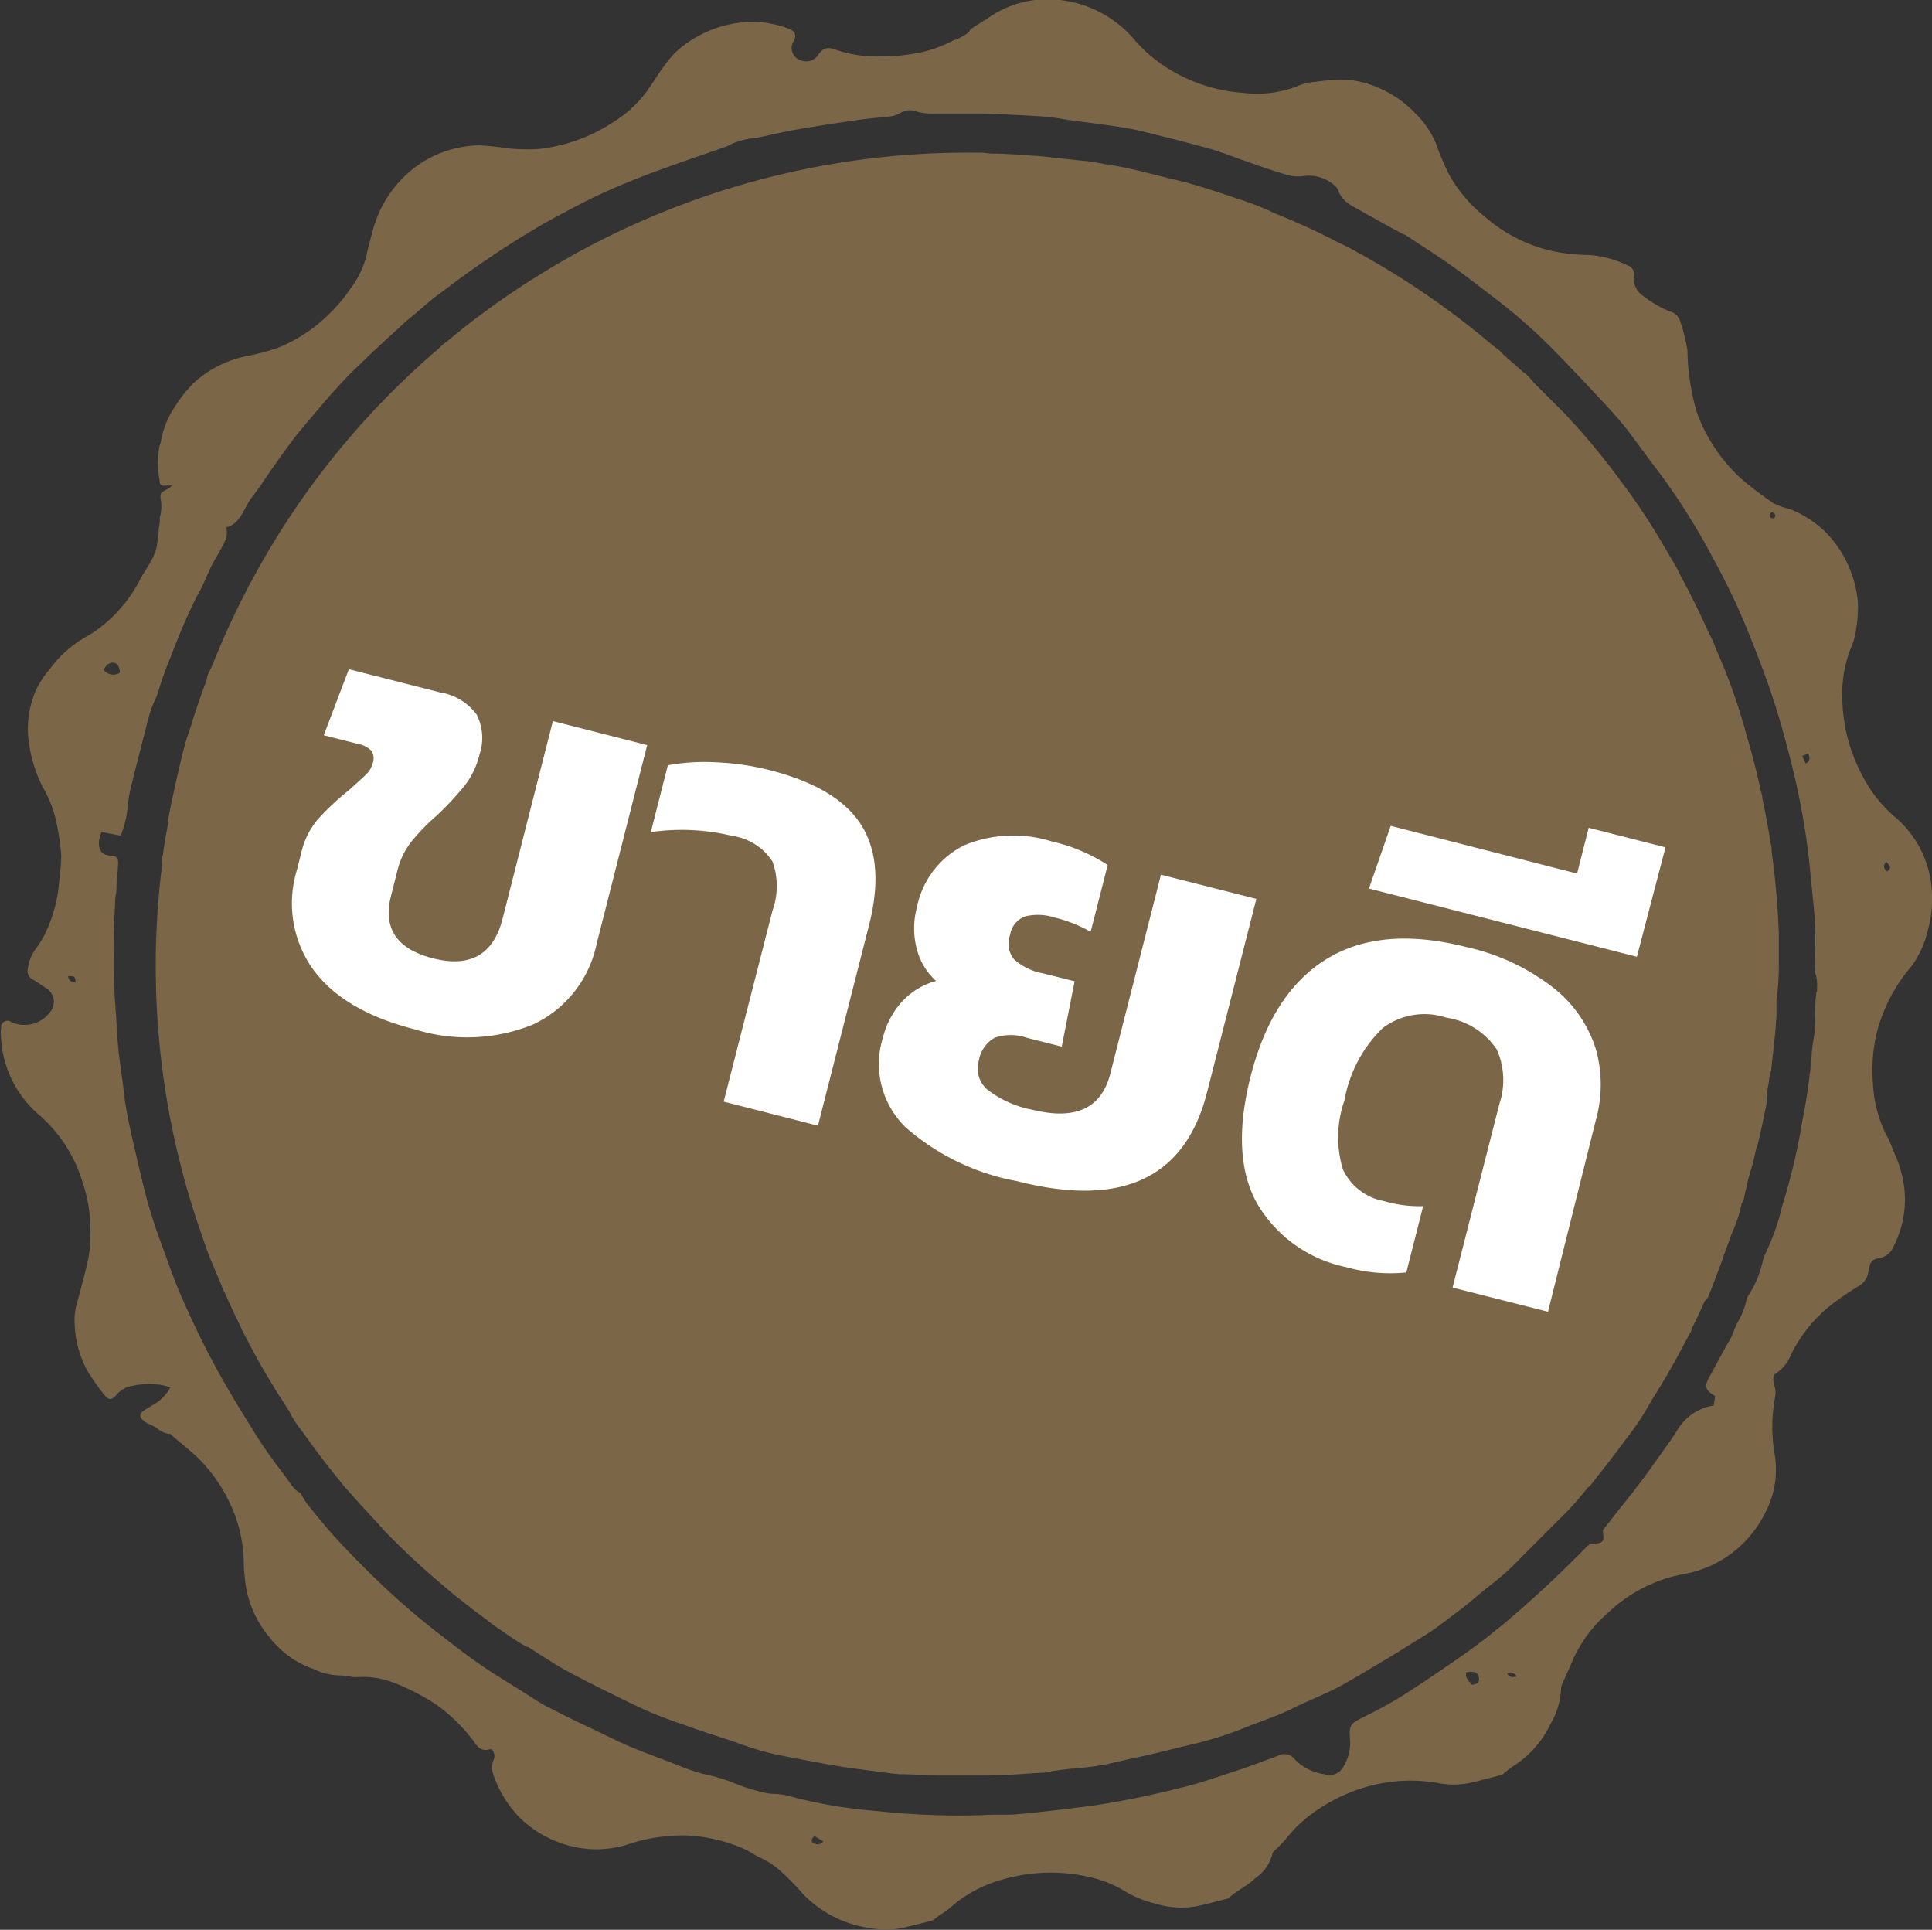 <svg id="Layer_1" data-name="Layer 1" xmlns="http://www.w3.org/2000/svg" viewBox="0 0 121.5 121.34"><rect x="0" y="0" width="121.5" height="121.34" fill="#333333" stroke="none"/><defs><style>.cls-1{fill:#7b6648;}.cls-2{fill:#fff;}</style></defs><title>Promotion 2</title><path class="cls-1" d="M478.16,288.83a8.56,8.56,0,0,1-1.92-2.43,10.67,10.67,0,0,1-1.32-4.91,7.91,7.91,0,0,1,.55-3.25,4,4,0,0,0,.32-1.18,8.2,8.2,0,0,0,.11-1.65,7.18,7.18,0,0,0-2-4.4,6.72,6.72,0,0,0-2.28-1.48,5.1,5.1,0,0,1-1-.35,21.61,21.61,0,0,1-2.06-1.56,10.6,10.6,0,0,1-2.78-4.14,14.69,14.69,0,0,1-.6-3.93,11.18,11.18,0,0,0-.46-1.85.9.9,0,0,0-.67-.6,7.43,7.43,0,0,1-1.69-1,1.3,1.3,0,0,1-.54-1.28.56.56,0,0,0-.38-.6,6.44,6.44,0,0,0-2.54-.67,12,12,0,0,1-2-.2,9.63,9.63,0,0,1-4.42-2.17,9.12,9.12,0,0,1-2.28-2.67,16.56,16.56,0,0,1-.85-2,5.69,5.69,0,0,0-1.25-1.83,6.92,6.92,0,0,0-2.42-1.67,6,6,0,0,0-1.85-.47,11.56,11.56,0,0,0-2.07.13,3.37,3.37,0,0,0-1,.22,6.86,6.86,0,0,1-3.46.47,10.23,10.23,0,0,1-4.61-1.43,9.19,9.19,0,0,1-2.19-1.8,7.2,7.2,0,0,0-4.79-2.61,6.51,6.51,0,0,0-4.51,1.13l-1.1.7c-.12.29-.52.47-.91.66-.09,0-.2.06-.29.11a7.9,7.9,0,0,1-2.36.77,11.44,11.44,0,0,1-2.47.17,7.42,7.42,0,0,1-2.44-.41c-.52-.19-.8-.15-1.12.33a.89.89,0,0,1-1,.36.82.82,0,0,1-.57-1.19c.27-.42.1-.7-.31-.84a6.7,6.7,0,0,0-1.51-.37,7,7,0,0,0-4.24.9,6.18,6.18,0,0,0-1.55,1.19c-.61.7-1.08,1.51-1.62,2.27a7.4,7.4,0,0,1-2.06,1.88,10.49,10.49,0,0,1-4.74,1.71,12.52,12.52,0,0,1-2-.05,16.47,16.47,0,0,0-1.69-.18,6.93,6.93,0,0,0-4.06,1.38,7.32,7.32,0,0,0-2.68,4.07c-.13.49-.28,1-.37,1.46a5.59,5.59,0,0,1-1,2.08,9.24,9.24,0,0,1-1.32,1.58,9.62,9.62,0,0,1-3.36,2.2,15.8,15.8,0,0,1-1.85.48,7,7,0,0,0-3.3,1.65,8.47,8.47,0,0,0-1.19,1.48,5.89,5.89,0,0,0-.9,2.13c0,.14-.06.27-.1.4a5.65,5.65,0,0,0,0,2.11c0,.37.14.41.53.37h.26a1.61,1.61,0,0,1-.22.19c-.53.26-.56.28-.47.82a2.6,2.6,0,0,1-.08,1c0,.2,0,.41-.06.62a8.61,8.61,0,0,1-.18,1.43,5.87,5.87,0,0,1-.58,1.14c-.11.2-.24.38-.35.57a9.06,9.06,0,0,1-1.59,2.27,8.5,8.5,0,0,1-1.73,1.39,7.16,7.16,0,0,0-2.44,2.13,5.38,5.38,0,0,0-.87,1.33,6.13,6.13,0,0,0-.49,2.72,8.87,8.87,0,0,0,.91,3.32,7.48,7.48,0,0,1,.86,2.17,15.65,15.65,0,0,1,.32,2.15,12.42,12.42,0,0,1-.12,1.54A9.07,9.07,0,0,1,362,296a5.57,5.57,0,0,1-.67,1.15,2.68,2.68,0,0,0-.52,1.28.6.6,0,0,0,.33.69c.29.16.55.36.83.54a1,1,0,0,1,.22,1.52,2,2,0,0,1-2.41.61.4.4,0,0,0-.65.33,2.86,2.86,0,0,0,0,.72,6.83,6.83,0,0,0,2.4,4.79,9.08,9.08,0,0,1,2.67,4.06,9.56,9.56,0,0,1,.53,3.72,7.8,7.8,0,0,1-.11,1.23c-.2.91-.45,1.82-.69,2.72a3.76,3.76,0,0,0-.17,1.48,6.63,6.63,0,0,0,.79,2.87,16.46,16.46,0,0,0,1.07,1.52c.29.35.47.33.76,0a1.62,1.62,0,0,1,1-.57,5.13,5.13,0,0,1,1.8-.06,6.2,6.2,0,0,1,.6.15,3,3,0,0,1-.8.92c-.29.19-.59.36-.88.55s-.3.4,0,.63a1,1,0,0,0,.35.22c.46.15.77.6,1.29.61,0,0,.06,0,.08.06.55.47,1.13.92,1.65,1.41a9.85,9.85,0,0,1,1.92,2.63,9,9,0,0,1,1,3.88c0,.55.06,1.1.14,1.65a6.7,6.7,0,0,0,1.48,3.16,6,6,0,0,0,2.78,2,4,4,0,0,0,1.7.4,3.47,3.47,0,0,1,.72.1,2.81,2.81,0,0,0,.41,0,5.25,5.25,0,0,1,2.19.35,13.84,13.84,0,0,1,2.71,1.4,10.59,10.59,0,0,1,2.35,2.32c.26.36.48.62,1,.47,0,0,.06,0,.1,0a.59.59,0,0,1,.11.72,1.23,1.23,0,0,0,0,.86,7.2,7.2,0,0,0,1.52,2.57,6.94,6.94,0,0,0,3.37,1.94,6.51,6.51,0,0,0,3.73-.16,10.85,10.85,0,0,1,3.52-.51,10.09,10.09,0,0,1,3.57.82c.39.15.71.42,1.08.58a5,5,0,0,1,1.37.92,17.87,17.87,0,0,1,1.33,1.37,7.24,7.24,0,0,0,4.17,2.13,5.45,5.45,0,0,0,2.41-.08l1.55-.39.47-.35a5.35,5.35,0,0,0,.67-.48,8.18,8.18,0,0,1,3.2-1.73,10.84,10.84,0,0,1,5.47-.19,7.55,7.55,0,0,1,2.45,1,6.81,6.81,0,0,0,1.77.69,5.51,5.51,0,0,0,3,.07l1.58-.4c.09-.08.2-.19.33-.28.46-.34,1-.63,1.37-1a2.58,2.58,0,0,0,1.09-1.62,9.93,9.93,0,0,0,.83-.84,8.43,8.43,0,0,1,1.79-1.7,10.93,10.93,0,0,1,3.35-1.6,10,10,0,0,1,4.45-.21,5.11,5.11,0,0,0,1.91,0c.74-.16,1.47-.37,2.11-.53a6.05,6.05,0,0,1,.59-.48,6.38,6.38,0,0,0,2.43-2.69,4.81,4.81,0,0,0,.67-2.22,1,1,0,0,1,.11-.4c.22-.5.46-1,.67-1.51a8.43,8.43,0,0,1,2.13-2.84,9.4,9.4,0,0,1,4.83-2.48,7.07,7.07,0,0,0,4.43-2.75,7.37,7.37,0,0,0,1.09-2.11,5.77,5.77,0,0,0,.15-2.81,10.26,10.26,0,0,1,.07-3.55,1.48,1.48,0,0,0-.07-.65c-.11-.37-.1-.63.17-.79a2.52,2.52,0,0,0,.9-1.17,9.07,9.07,0,0,1,2.52-3.1,17.8,17.8,0,0,1,1.67-1.14,1.26,1.26,0,0,0,.66-.94c0-.12.06-.23.08-.35a.56.56,0,0,1,.53-.48,1.24,1.24,0,0,0,1-.81,6.44,6.44,0,0,0,.63-3.76,7.75,7.75,0,0,0-.49-1.8c-.22-.46-.37-1-.63-1.41a8.08,8.08,0,0,1-.83-3.18,10.14,10.14,0,0,1,.24-3.24,9.39,9.39,0,0,1,.58-1.65,10,10,0,0,1,1.6-2.52A6.19,6.19,0,0,0,480.3,296a6.81,6.81,0,0,0,.26-2A6.58,6.58,0,0,0,478.16,288.83ZM363.34,298.9c.43,0,.43,0,.48.37C363.51,299.29,363.38,299.16,363.34,298.9Zm109.45-14c.09.28.12.47-.17.63l-.22-.48Zm-2.23-15.14c.19.09.18.21.06.36-.22,0-.3-.11-.23-.3A.18.18,0,0,1,470.56,269.74Zm-104.35,9.44c.23,0,.36.23.39.62a.76.76,0,0,1-1-.16A.59.59,0,0,1,366.21,279.19Zm44,74.22c-.18-.12-.12-.29.07-.45l.55.33A.42.42,0,0,1,410.24,353.41Zm41.39-10c-.17-.21-.41-.4-.33-.74.48-.11.72,0,.79.3S452,343.41,451.63,343.46Zm2.24-.66c.24-.14.41-.06.63.17C454.1,343,454.1,343,453.87,342.8Zm19.45-42.89a12.74,12.74,0,0,0-.08,1.65c.06.82-.2,1.61-.22,2.42a37.5,37.5,0,0,1-.59,4.1,39,39,0,0,1-1.26,5.31,14.47,14.47,0,0,1-1.06,3,2.05,2.05,0,0,0-.18.54,6.31,6.31,0,0,1-.89,2.09,1,1,0,0,0-.13.34,4.69,4.69,0,0,1-.54,1.34c-.17.3-.26.64-.41.95s-.22.38-.33.58l-1.06,1.95c-.31.56-.24.8.39,1.16l-.1.6a3.21,3.21,0,0,0-2.29,1.55c-.35.57-.75,1.1-1.14,1.65s-.77,1.1-1.18,1.63c-.76,1-1.54,1.94-2.35,3,0,0,0,.12,0,.2.08.48,0,.63-.53.64a.74.74,0,0,0-.57.28q-1.14,1.16-2.33,2.28c-.71.66-1.43,1.31-2.16,1.94a42.26,42.26,0,0,1-3.91,3c-1.07.73-2.14,1.47-3.24,2.15-.79.49-1.62.92-2.46,1.34-.65.33-.77.46-.72,1.21a2.81,2.81,0,0,1-.36,1.75,1,1,0,0,1-1.27.55,3.1,3.1,0,0,1-1.9-1,.82.82,0,0,0-1-.15c-.84.31-1.68.64-2.54.92-1.17.38-2.33.8-3.52,1.08a55.78,55.78,0,0,1-5.68,1.15c-1.52.19-3,.38-4.58.52-.72.07-1.45,0-2.18.06a48.2,48.2,0,0,1-6.67-.25,31,31,0,0,1-5.77-1,4.44,4.44,0,0,0-.82-.09,3,3,0,0,1-.51-.07,11.89,11.89,0,0,1-2.12-.68,10.93,10.93,0,0,0-1.8-.51c-.48-.14-1-.31-1.42-.49-1-.4-2.1-.78-3.13-1.22s-2.1-1-3.15-1.48c-.67-.32-1.33-.66-2-1s-1-.6-1.5-.91c-.89-.56-1.8-1.1-2.66-1.69s-1.62-1.18-2.41-1.79a47.85,47.85,0,0,1-3.83-3.25q-1.4-1.33-2.73-2.75c-.71-.76-1.36-1.56-2-2.36a6.76,6.76,0,0,1-.45-.72c-.43-.19-.68-.69-1-1.11-.6-.78-1.19-1.58-1.71-2.41-.89-1.42-1.78-2.85-2.58-4.32s-1.5-2.93-2.16-4.43c-.56-1.28-1-2.61-1.49-3.93-.27-.77-.52-1.54-.73-2.33-.32-1.22-.6-2.45-.88-3.67-.15-.66-.29-1.31-.41-2s-.15-1.09-.22-1.64c-.09-.7-.2-1.4-.27-2.1s-.1-1.45-.15-2.17-.11-1.48-.13-2.21,0-1.65,0-2.48.05-1.72.09-2.58c0-.15.06-.31.07-.46,0-.6.09-1.2.11-1.8,0-.26-.11-.41-.4-.43-.64,0-.88-.36-.79-1a3.47,3.47,0,0,1,.14-.48l1.21.22a6.14,6.14,0,0,0,.43-1.73,9.23,9.23,0,0,1,.17-1.13q.59-2.4,1.22-4.79a7,7,0,0,1,.31-.82c.05-.13.12-.25.17-.38a22.77,22.77,0,0,1,.85-2.4,40.76,40.76,0,0,1,1.64-3.8c.37-.6.61-1.28.92-1.91.13-.26.29-.51.43-.77a9.27,9.27,0,0,0,.51-1,2.19,2.19,0,0,0,0-.65c.94-.27,1.1-1.26,1.63-1.93s1-1.44,1.52-2.16.84-1.18,1.29-1.75q1-1.21,2-2.37c.62-.7,1.25-1.39,1.91-2,.89-.87,1.81-1.71,2.73-2.55.47-.43,1-.83,1.45-1.24.32-.27.63-.54,1-.78a58.17,58.17,0,0,1,6.5-4.36c1-.55,2-1.09,3-1.58s2.23-1,3.37-1.44c1.63-.62,3.29-1.17,4.94-1.75a1.08,1.08,0,0,0,.24-.1,4.08,4.08,0,0,1,1.62-.46c.88-.16,1.75-.39,2.64-.54,1.27-.22,2.55-.42,3.83-.6.73-.11,1.48-.16,2.21-.25a1.79,1.79,0,0,0,.53-.21,1.16,1.16,0,0,1,1-.08,3.33,3.33,0,0,0,1.07.13c.89,0,1.79,0,2.68,0,.21,0,.41,0,.62,0,1.21.06,2.42.1,3.62.19.71.05,1.4.2,2.11.29s1.27.16,1.9.25,1.34.19,2,.35q2.15.51,4.28,1.09c.7.19,1.38.46,2.06.7,1,.35,2,.72,3,1a2.42,2.42,0,0,0,.91.07,2.42,2.42,0,0,1,2,.56.86.86,0,0,1,.26.31c.24.77.91,1,1.53,1.37l1.8,1,.78.42c.09,0,.19.08.28.14.9.6,1.82,1.18,2.71,1.81s1.83,1.36,2.73,2.05a34.93,34.93,0,0,1,3.66,3.21c1.15,1.17,2.27,2.37,3.39,3.57.44.47.86.95,1.25,1.45.65.84,1.26,1.71,1.91,2.55a41.88,41.88,0,0,1,3.5,5.52,44.06,44.06,0,0,1,2.39,5.06c.65,1.64,1.28,3.29,1.78,5q.61,2.06,1.09,4.16c.26,1.16.47,2.33.64,3.5s.27,2.35.39,3.53c.07.66.13,1.33.16,2s0,1.27,0,1.9c0,.22,0,.45,0,.67a2.54,2.54,0,0,1,0,.31C473.37,299.13,473.34,299.52,473.32,299.91Zm4.4-7.59c-.22-.21-.17-.39,0-.58C478,292.11,478,292.11,477.72,292.32Z" transform="translate(-359.06 -237.52)"/><path class="cls-1" d="M470.93,297.67c0-.16,0-.32,0-.48s0-.6,0-.9a50.72,50.72,0,0,0-.45-5.18c0-.19,0-.37-.07-.56-.14-.95-.32-1.89-.52-2.83v-.08c0-.11-.05-.22-.08-.33q-.4-1.84-.93-3.63l-.09-.31,0-.05-.09-.29a36.87,36.87,0,0,0-1.56-4.33l-.07-.16c-.12-.27-.21-.55-.34-.82l-.22-.44q-.81-1.8-1.75-3.54l-.17-.35c-.22-.43-.49-.84-.73-1.26l-.07-.12q-1.15-2-2.47-3.79c-.37-.5-.73-1-1.12-1.5-.68-.86-1.37-1.71-2.11-2.51l-.21-.23c-.13-.13-.24-.28-.37-.41l0,0q-1-1-2-2a4.75,4.75,0,0,0-.38-.43,1,1,0,0,0-.28-.22c-.32-.3-.65-.59-1-.88a1.37,1.37,0,0,0-.2-.19c-.09-.08-.16-.19-.25-.26l-.5-.38a50.76,50.76,0,0,0-8.5-5.84,11.42,11.42,0,0,0-1.09-.56q-2-1.05-4.21-1.93l-.19-.1a16.92,16.92,0,0,0-1.79-.69c-1.38-.46-2.75-.94-4.17-1.27s-2.71-.72-4.1-.93c-.43-.06-.85-.17-1.28-.22l-1.73-.18c-.53-.06-1.06-.12-1.58-.17h0c-.43,0-.86-.07-1.29-.09h-.06l-1-.05c-.34,0-.67,0-1-.06l-.6,0a51,51,0,0,0-22.76,5.16c-.4.19-.79.39-1.18.59l-1,.53-.22.12-.2.12q-1.11.62-2.19,1.3l-.13.08q-1.11.7-2.19,1.46l-.13.09-.11.08q-1.51,1.07-2.93,2.26c-.11.09-.23.17-.34.26l-.31.29a50.82,50.82,0,0,0-14.23,19.95l-.18.36a1.08,1.08,0,0,0-.14.45c-.36,1-.71,1.95-1,2.95-.16.46-.32.92-.44,1.39q-.36,1.43-.67,2.88-.18.82-.33,1.64l0,.09,0,.12c-.1.57-.21,1.14-.29,1.7,0,.16-.05.32-.09.47a2.41,2.41,0,0,0,0,.47s0,0,0,0a50.82,50.82,0,0,0,2.53,23.33l.07.22c.25.75.55,1.48.86,2.2l.1.24.27.64c.06.15.14.29.2.43q.39.89.82,1.76c.09.18.16.36.25.54l.4.76.13.24c.34.65.71,1.3,1.09,1.93l.19.31c.14.23.27.47.42.69.26.38.5.77.74,1.16l0,.06c.18.28.35.56.54.82l.33.43q1.09,1.55,2.29,3l.14.19c.1.13.22.24.33.37q.88,1,1.82,2c.16.17.31.36.47.53,1.09,1.12,2.23,2.2,3.43,3.21l.67.57.29.25.52.4c.46.37.93.73,1.41,1.08l.57.44c.17.12.35.23.52.35.51.36,1,.7,1.56,1l.07,0,.26.17.66.42c.55.35,1.1.7,1.67,1,.81.44,1.63.85,2.46,1.26l.45.22.69.34c.74.36,1.49.72,2.26,1,.5.19,1,.37,1.51.54.7.26,1.4.49,2.12.72s1.69.6,2.55.85,1.76.39,2.64.57l.87.16c.6.11,1.19.22,1.79.31s1.4.19,2.11.28c.45.06.89.13,1.34.16.76,0,1.52.06,2.28.08l1,0c.66,0,1.31,0,2,0,1.17,0,2.35-.09,3.52-.17a2.74,2.74,0,0,0,.83-.12l1.14-.14s.08,0,.14,0c.65-.08,1.31-.12,2-.26l1.35-.31c1-.21,2.08-.45,3.1-.72l1.19-.28a22.55,22.55,0,0,0,3.12-1c1-.41,2-.71,3-1.21s2.13-.92,3.14-1.48c.68-.38,1.34-.77,2-1.17l1.21-.72,2-1.24a14,14,0,0,0,1.18-.83c.68-.51,1.35-1,2-1.56s1.48-1.15,2.15-1.79c.35-.33.68-.68,1-1q1-1,2-2l.54-.54c.48-.5.92-1,1.37-1.58L459,331l.27-.32c.16-.2.31-.42.48-.62q.67-.84,1.31-1.71l.29-.38a17.55,17.55,0,0,0,1.35-2c.08-.15.17-.3.26-.45q1.17-1.85,2.18-3.81l.3-.54s0-.06,0-.09c.29-.57.56-1.15.82-1.74a1,1,0,0,0,.31-.48q.39-1,.76-2c.06-.17.12-.35.18-.53q.22-.59.43-1.19a8.87,8.87,0,0,0,.62-1.8c0-.17.16-.32.18-.48.05-.33.15-.65.22-1s.22-.76.32-1.14.15-.67.23-1a1.2,1.2,0,0,0,.07-.16c.22-.87.39-1.76.58-2.64,0-.08,0-.17,0-.26,0-.39.09-.79.15-1.18,0-.24.11-.47.14-.71.12-1.13.27-2.26.33-3.4,0-.33,0-.66,0-1C470.92,299.52,470.93,298.6,470.93,297.67Z" transform="translate(-359.06 -237.52)"/><path class="cls-2" d="M378.74,298.46a7.14,7.14,0,0,1-1-6.26l.28-1.11a4.88,4.88,0,0,1,1.06-2.09,16.43,16.43,0,0,1,1.88-1.76q.76-.67,1.1-1a1.54,1.54,0,0,0,.44-.73.9.9,0,0,0-.08-.78,1.52,1.52,0,0,0-.83-.43l-2.17-.55L381,279.6l5.75,1.46a3.55,3.55,0,0,1,2.28,1.38,3.24,3.24,0,0,1,.18,2.54,5.11,5.11,0,0,1-.93,1.94,19.77,19.77,0,0,1-1.73,1.86,13.13,13.13,0,0,0-1.65,1.7,4.71,4.71,0,0,0-.84,1.75l-.41,1.62q-.78,3.06,2.65,3.93t4.33-2.35l3.2-12.57,5.93,1.51-3.18,12.5a7.2,7.2,0,0,1-4,5.07,11,11,0,0,1-7.44.3Q380.67,301.11,378.74,298.46Z" transform="translate(-359.06 -237.52)"/><path class="cls-2" d="M407.64,294.78a4.55,4.55,0,0,0,0-3.09,3.62,3.62,0,0,0-2.53-1.61,13.57,13.57,0,0,0-5.12-.24l1.07-4.2a12.69,12.69,0,0,1,3-.19,16.64,16.64,0,0,1,3.39.49q4.28,1.09,5.77,3.45t.5,6.27l-3.22,12.64-5.93-1.51Z" transform="translate(-359.06 -237.52)"/><path class="cls-2" d="M416,308.39a5.55,5.55,0,0,1-1.41-5.64,5.19,5.19,0,0,1,1.18-2.23,4.49,4.49,0,0,1,2.16-1.32,4,4,0,0,1-1.21-2,5,5,0,0,1,0-2.61,5.54,5.54,0,0,1,3-3.93,8.06,8.06,0,0,1,5.49-.23,10.78,10.78,0,0,1,3.51,1.48l-1.07,4.2a8.64,8.64,0,0,0-2.28-.9,3.36,3.36,0,0,0-1.87-.06,1.49,1.49,0,0,0-.92,1.16,1.56,1.56,0,0,0,.26,1.54,3.74,3.74,0,0,0,1.8.87l2,.5-.81,4.11-2.21-.56a3.07,3.07,0,0,0-2,0,2,2,0,0,0-1,1.43,1.75,1.75,0,0,0,.52,1.82,6.63,6.63,0,0,0,2.85,1.28q4.05,1,4.89-2.25l3.19-12.53,6,1.52-3.1,12.16q-2.06,8.11-11.94,5.59A14.58,14.58,0,0,1,416,308.39Z" transform="translate(-359.06 -237.52)"/><path class="cls-2" d="M438.12,313.2q-1.68-3-.41-8,1.34-5.27,4.78-7.38t8.79-.75a13.63,13.63,0,0,1,5.52,2.6,7.94,7.94,0,0,1,2.63,3.85,8.26,8.26,0,0,1,0,4.39L456.41,320l-6-1.52,2.95-11.57a4.71,4.71,0,0,0-.17-3.4,4.63,4.63,0,0,0-3.17-2,4.37,4.37,0,0,0-4,.65,8.33,8.33,0,0,0-2.41,4.55,7,7,0,0,0-.1,4.33,3.54,3.54,0,0,0,2.58,2,7.86,7.86,0,0,0,2.47.32l-1.06,4.17a10.21,10.21,0,0,1-3.8-.34A8.45,8.45,0,0,1,438.12,313.2Z" transform="translate(-359.06 -237.52)"/><path class="cls-2" d="M446.52,289.45l11.72,3,.73-2.88,4.83,1.23L462,297.68l-16.85-4.29Z" transform="translate(-359.06 -237.52)"/></svg>